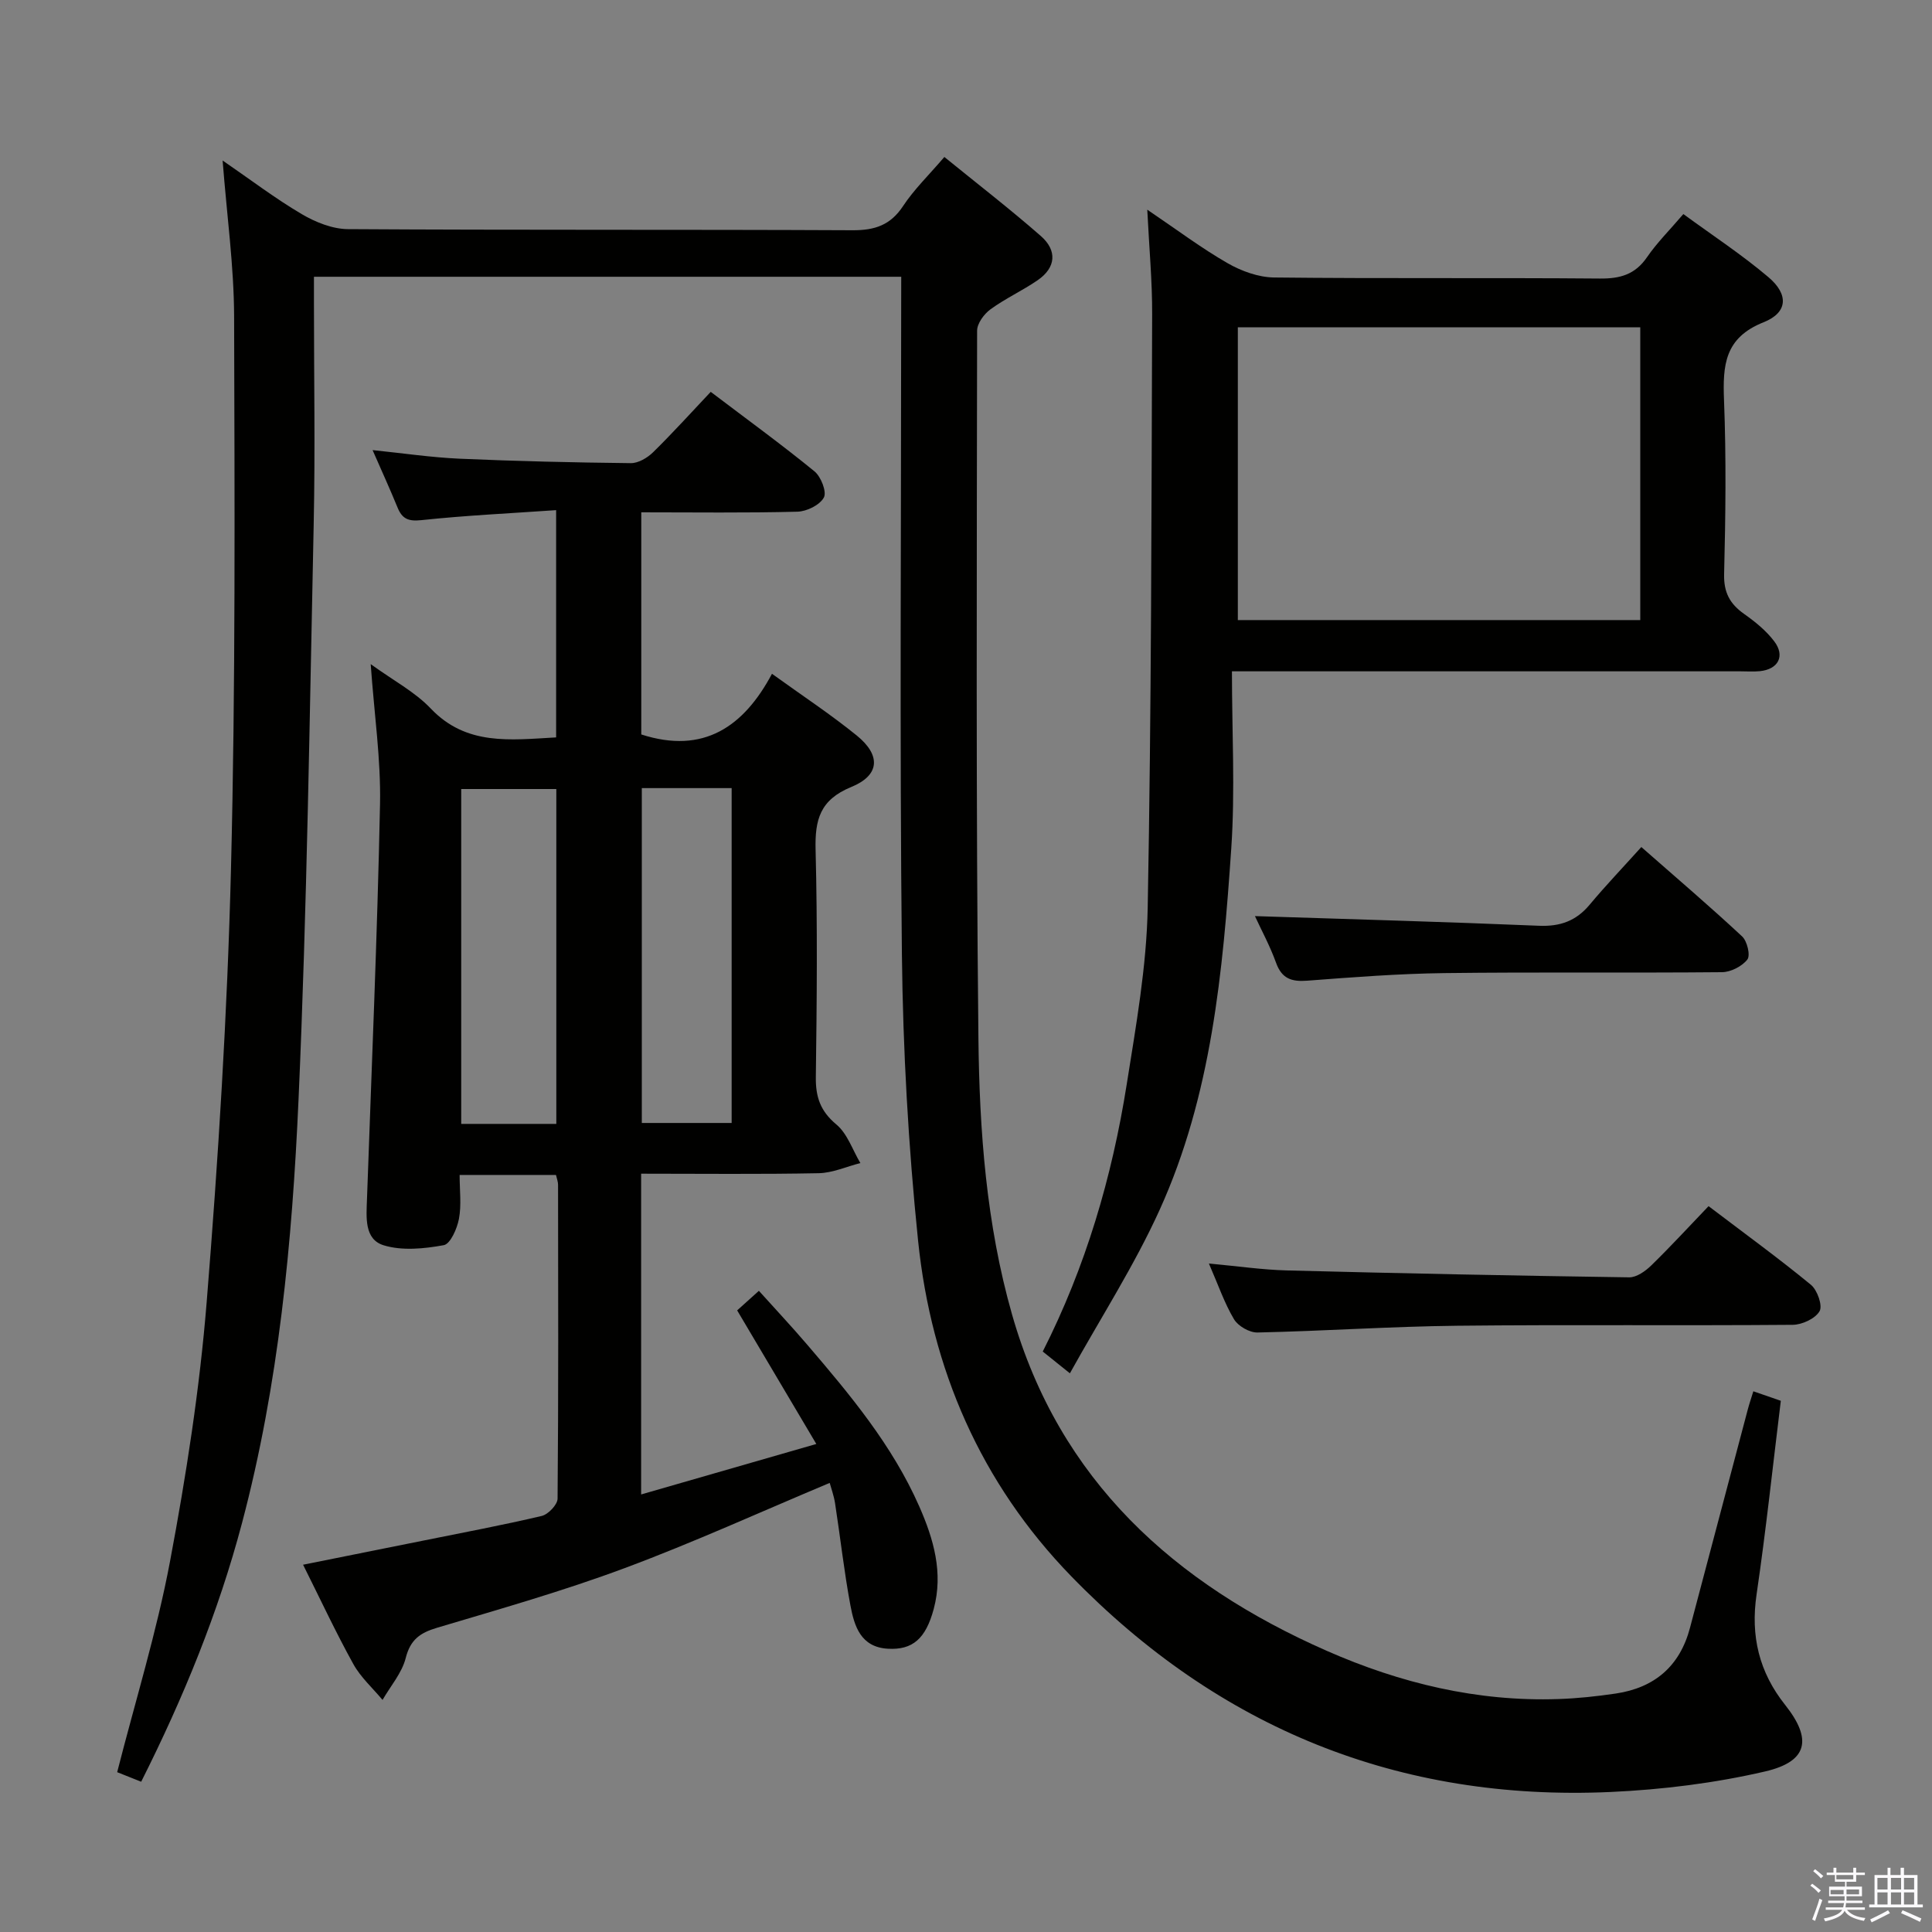 <svg enable-background="new 0 0 400 400" viewBox="0 0 400 400" xmlns="http://www.w3.org/2000/svg"><rect x="0" y="0" width="400" height="400" fill="#808080" stroke="none"/><path d="m374.8 390.4.4-.4c.7.5 1.3 1 1.8 1.4l-.5.5c-.5-.6-1.1-1.1-1.7-1.5zm1 7.3-.6-.3c.5-1.4 1.1-2.8 1.5-4.3.2.1.4.2.6.3-.5 1.3-1 2.8-1.5 4.3zm-.4-10.3.4-.4c.4.3 1 .8 1.7 1.4l-.5.5c-.4-.5-1-1-1.6-1.5zm2.5.3h1.7v-1h.6v1h3.5v-1h.6v1h1.8v.5h-1.8v1.4h-2v1h3.2v2h-3.2v.9h3.3v.5h-3.4c0 .3-.1.6-.1.9h4v.5h-3.7c.7.9 1.9 1.5 3.8 1.7-.1.2-.2.4-.3.6-2.1-.4-3.5-1.1-4-2.1-.4 1-1.8 1.7-4 2.2-.1-.2-.2-.4-.3-.6 2.1-.4 3.4-1 3.8-1.8h-3.4v-.5h3.6c.1-.3.1-.6.2-.9h-3.3v-.5h3.4c0-.3 0-.6 0-.9h-3.2v-2h3.3v-1h-2.1v-1.4h-1.7v-.5zm1.1 3.5v1h2.7c0-.3 0-.4 0-.4 0-.2 0-.2 0-.2 0-.1 0-.2 0-.3h-2.7zm1.2-3v.9h3.5v-.9zm4.7 3h-2.6v.6.4h2.6z" fill="#fbfafc"/><path d="m393.6 386.7h.6v1.5h2.8v6.1h1.1v.6h-11.1v-.6h1.1v-6.1h2.7v-1.5h.6v1.5h2.1v-1.5zm-2.7 8.8.4.6c-1.2.6-2.5 1.3-3.8 1.9-.1-.2-.2-.4-.3-.6 1.2-.6 2.5-1.2 3.7-1.9zm-2.2-6.7v2.4h2.1v-2.4zm0 3v2.5h2.1v-2.5zm2.8-3v2.4h2.1v-2.4zm0 3v2.5h2.1v-2.5zm6 6.1c-1.4-.7-2.7-1.3-3.9-1.8l.3-.6c1.5.6 2.7 1.2 3.9 1.7zm-1.2-9.1h-2.1v2.4h2.1zm-2.1 3v2.5h2.1v-2.5z" fill="#fbfafc"/><g fill="#010100"><path d="m186.59 57.3c-40.83 0-80.93 0-121.59 0v5.56c0 15.16.27 30.33-.05 45.49-.85 39.76-1.38 79.55-3.14 119.27-1.31 29.51-4.09 58.98-11.71 87.73-4.9 18.5-12.1 36.1-20.87 53.54-1.91-.76-3.53-1.4-4.97-1.98 3.76-14.75 8.19-29.03 10.94-43.64 3.34-17.75 6.14-35.7 7.59-53.69 2.41-29.81 4.28-59.71 5.03-89.61.96-38.12.75-76.28.65-114.42-.03-10.42-1.49-20.83-2.38-32.32 5.81 3.99 10.91 7.88 16.4 11.11 2.84 1.67 6.35 3.08 9.56 3.1 34.82.22 69.65.06 104.47.23 4.61.02 7.85-1.06 10.46-5.02 2.27-3.44 5.31-6.37 8.54-10.15 6.76 5.5 13.55 10.74 19.98 16.37 3.39 2.97 3.18 6.52-.7 9.17-3.14 2.15-6.66 3.76-9.73 6-1.33.97-2.77 2.92-2.77 4.43-.06 48.82-.25 97.64.27 146.45.21 19.24 1.63 38.53 6.96 57.22 9.79 34.37 33.59 55.76 65.19 69.66 15.21 6.69 31.14 10.54 47.9 9.97 3.98-.13 7.96-.56 11.9-1.14 8.02-1.19 13.28-5.65 15.38-13.63 3.98-15.08 7.97-30.15 11.97-45.22.29-1.11.67-2.19 1.14-3.73 1.97.68 3.76 1.3 5.69 1.97-1.66 13.46-3.07 26.82-5.02 40.09-1.27 8.62.52 16.09 5.92 22.88 5.64 7.1 4.71 11.71-4.15 13.77-10.43 2.42-21.26 3.76-31.97 4.25-43.87 1.98-81.15-13.23-111.68-44.65-18.77-19.32-28.98-42.96-31.72-69.48-2.02-19.65-3.13-39.45-3.35-59.21-.48-44.65-.15-89.31-.15-133.97.01-1.96.01-3.93.01-6.4z"/><path d="m62.75 323.96c8.63-1.73 16.87-3.38 25.11-5.04 8.11-1.64 16.25-3.16 24.3-5.06 1.35-.32 3.27-2.34 3.28-3.59.19-21.66.13-43.32.1-64.98 0-.63-.26-1.27-.43-2.03-6.55 0-12.96 0-19.95 0 0 3.19.4 6.22-.14 9.08-.38 2.03-1.77 5.21-3.15 5.46-4.06.74-8.62 1.2-12.45.02-4.04-1.25-3.57-5.83-3.44-9.55.96-27.26 2.14-54.51 2.7-81.78.19-9.25-1.19-18.53-1.93-28.99 4.69 3.4 9.15 5.74 12.43 9.19 7.37 7.75 16.44 6.51 25.96 5.98 0-15.35 0-30.72 0-47.05-9.45.66-18.71 1.09-27.9 2.07-2.73.29-3.98-.28-4.94-2.63-1.57-3.83-3.29-7.6-5.16-11.87 6.34.65 12.17 1.52 18.04 1.78 11.8.52 23.61.79 35.42.92 1.55.02 3.44-1.1 4.62-2.26 4.04-3.96 7.82-8.16 11.93-12.5 7.58 5.75 14.69 10.91 21.48 16.46 1.35 1.1 2.58 4.26 1.94 5.42-.85 1.56-3.54 2.88-5.48 2.93-10.65.28-21.3.13-32.32.13v45.99c12.93 4.18 21.24-1.65 27.06-12.56 6.32 4.56 12.15 8.4 17.55 12.78 5.03 4.08 4.81 8.23-1.14 10.66-6.49 2.66-7.54 6.79-7.38 13.04.4 15.65.26 31.32.05 46.98-.06 4.15.93 7.08 4.25 9.85 2.29 1.91 3.35 5.27 4.97 7.99-2.87.73-5.74 2.04-8.62 2.1-12.14.24-24.29.1-36.77.1v66.41c12.09-3.48 23.64-6.81 36.27-10.45-5.73-9.67-11.01-18.58-16.39-27.66 1.26-1.14 2.61-2.35 4.5-4.05 3.4 3.78 6.76 7.36 9.96 11.1 8.89 10.38 17.66 20.86 23.24 33.53 2.98 6.77 5.01 13.74 3 21.23-1.65 6.16-4.37 8.54-9.5 8.24-5.62-.32-6.95-4.68-7.75-8.97-1.31-7-2.09-14.1-3.18-21.15-.25-1.6-.82-3.14-1.11-4.21-14.26 5.98-28.16 12.32-42.44 17.64-12.72 4.74-25.83 8.47-38.85 12.35-3.52 1.05-5.52 2.45-6.49 6.26-.78 3.1-3.14 5.8-4.8 8.68-2.05-2.46-4.53-4.68-6.05-7.43-3.61-6.52-6.77-13.3-10.4-20.56zm52.43-91.27c0-23.36 0-46.39 0-69.33-6.83 0-13.24 0-19.69 0v69.33zm17.7-69.52v69.33h18.6c0-23.34 0-46.25 0-69.33-6.32 0-12.28 0-18.6 0z"/><path d="m237.53 43.41c6.18 4.18 11.21 7.97 16.63 11.08 2.86 1.64 6.38 2.92 9.62 2.96 22.48.25 44.97.03 67.46.22 4.19.04 7.29-.83 9.75-4.41 2.05-2.99 4.67-5.59 7.53-8.94 6.01 4.4 12.1 8.39 17.61 13.06 4.22 3.57 4.05 7.33-1 9.34-8.1 3.22-8.47 8.92-8.19 16.15.47 11.97.32 23.99.02 35.97-.1 3.83 1.19 6.18 4.14 8.27 2.28 1.61 4.56 3.45 6.23 5.66 2.32 3.05.84 5.81-2.98 6.19-1.32.13-2.66.03-4 .03-32.81 0-65.63 0-98.44 0-1.79 0-3.58 0-6.85 0 0 12.5.68 24.64-.14 36.68-1.74 25.54-4.09 51.15-14.83 74.82-5.24 11.55-12.19 22.32-18.58 33.84-2.56-2.05-3.97-3.18-5.62-4.51 8.91-17.57 14.35-36.13 17.39-55.35 1.92-12.12 4.11-24.36 4.34-36.57.77-40.94.77-81.9.92-122.85.03-6.78-.61-13.58-1.01-21.64zm102.07 24.36c-27.91 0-55.6 0-83.32 0v60.61h83.32c0-20.39 0-40.32 0-60.61z"/><path d="m353.74 249.72c7.56 5.74 14.55 10.82 21.2 16.29 1.32 1.09 2.45 4.31 1.78 5.46-.89 1.54-3.61 2.8-5.55 2.82-23.15.19-46.31-.06-69.46.19-13.79.15-27.57 1.1-41.36 1.4-1.64.04-4.01-1.32-4.86-2.74-1.99-3.34-3.27-7.12-5.2-11.54 6.02.55 11.08 1.3 16.17 1.43 23.61.61 47.22 1.09 70.84 1.43 1.53.02 3.36-1.28 4.57-2.46 3.93-3.82 7.64-7.87 11.87-12.28z"/><path d="m259.82 189.67c19.69.64 39.26 1.18 58.83 2 4.39.18 7.67-1.01 10.47-4.36 3.31-3.96 6.88-7.7 10.7-11.94 7.58 6.65 14.36 12.44 20.87 18.51 1.05.98 1.75 3.93 1.08 4.78-1.11 1.42-3.44 2.61-5.26 2.62-19.16.18-38.33-.05-57.49.19-9.46.12-18.92.85-28.36 1.57-3.26.25-5.28-.41-6.47-3.72-1.27-3.52-3.09-6.86-4.37-9.65z"/></g></svg>